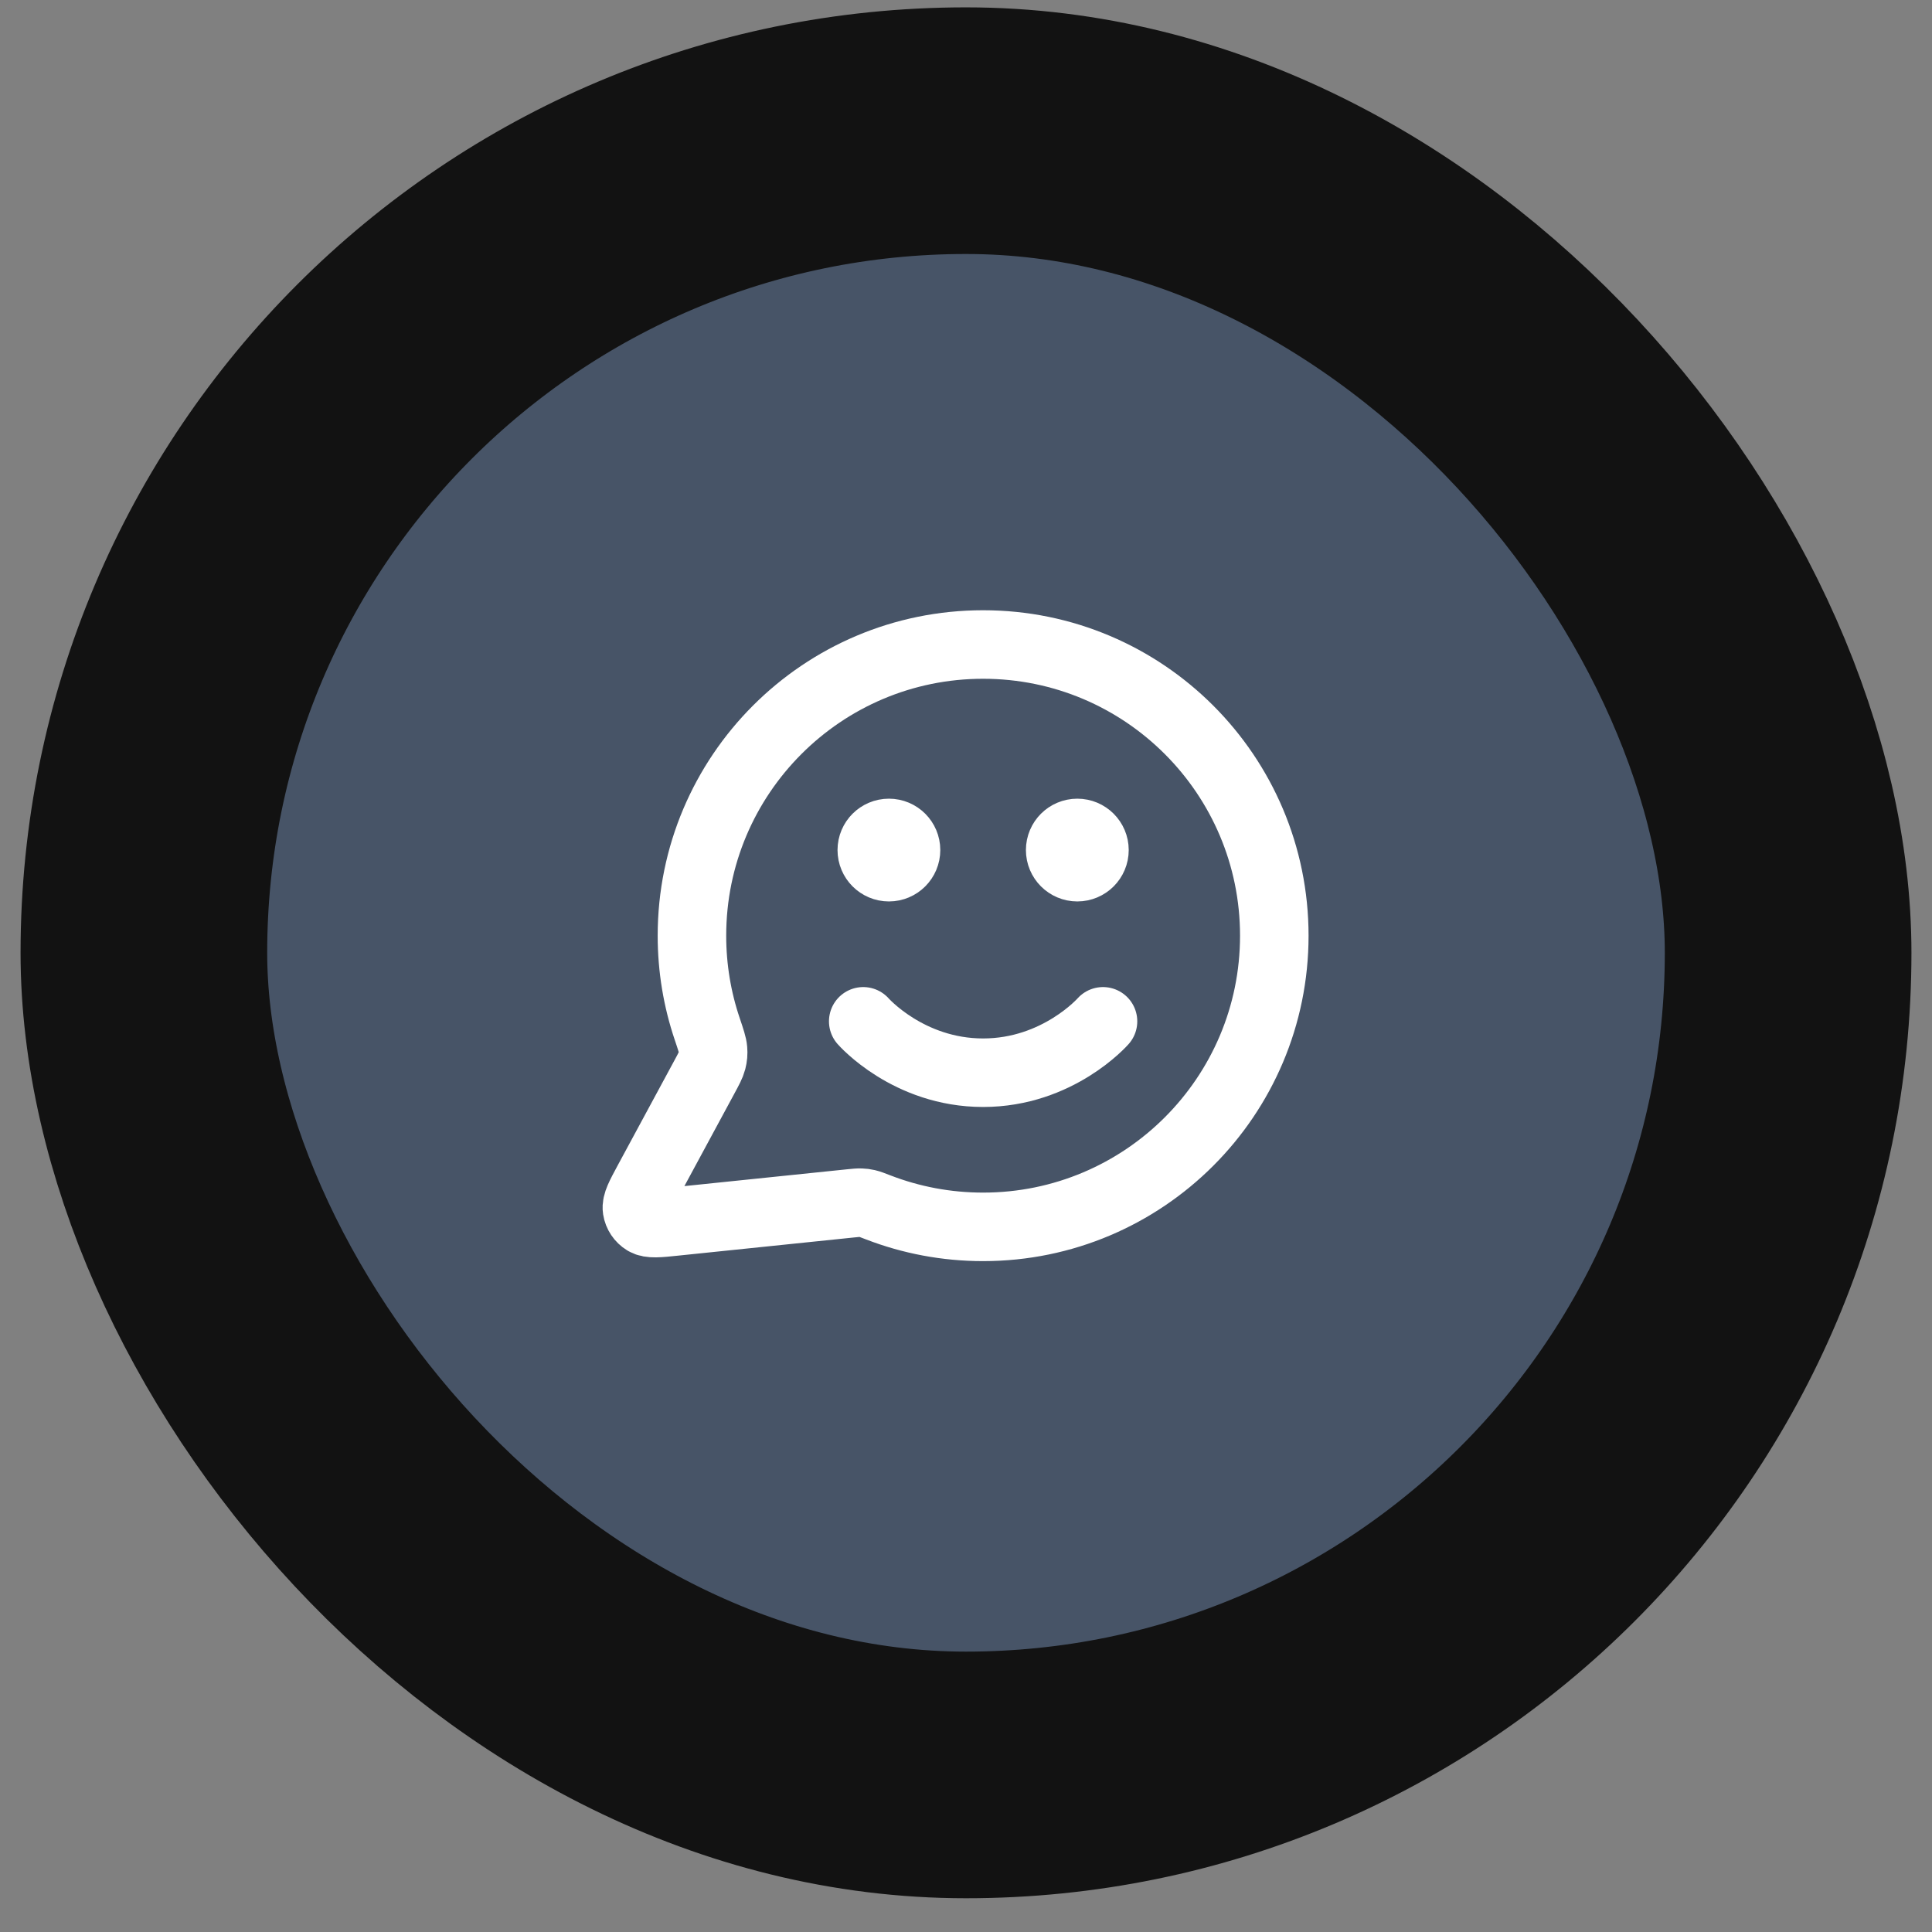 <svg width="47" height="47" viewBox="0 0 47 47" fill="none" xmlns="http://www.w3.org/2000/svg">
<rect x="0" y="0" width="47" height="47" fill="#808080" stroke="none"/>
<rect x="3.5" y="3.179" width="40" height="40" rx="20" fill="#475467"/>
<rect x="3.5" y="3.179" width="40" height="40" rx="20" stroke="#121212" stroke-width="6"/>
<path d="M21 24.846C21 24.846 22.093 26.096 23.916 26.096C25.739 26.096 26.833 24.846 26.833 24.846M26.208 20.679H26.216M21.625 20.679H21.633M23.916 29.846C27.828 29.846 31 26.675 31 22.763C31 18.851 27.828 15.679 23.916 15.679C20.004 15.679 16.833 18.851 16.833 22.763C16.833 23.554 16.963 24.316 17.203 25.027C17.293 25.294 17.338 25.428 17.346 25.531C17.354 25.632 17.348 25.703 17.323 25.802C17.297 25.902 17.241 26.006 17.129 26.213L15.766 28.736C15.572 29.096 15.474 29.276 15.496 29.415C15.515 29.536 15.586 29.642 15.691 29.706C15.811 29.779 16.014 29.759 16.421 29.716L20.689 29.275C20.818 29.262 20.882 29.255 20.941 29.258C20.999 29.26 21.04 29.265 21.097 29.278C21.154 29.291 21.226 29.319 21.371 29.375C22.161 29.679 23.019 29.846 23.916 29.846ZM26.625 20.679C26.625 20.91 26.438 21.096 26.208 21.096C25.978 21.096 25.791 20.91 25.791 20.679C25.791 20.449 25.978 20.263 26.208 20.263C26.438 20.263 26.625 20.449 26.625 20.679ZM22.041 20.679C22.041 20.91 21.855 21.096 21.625 21.096C21.395 21.096 21.208 20.91 21.208 20.679C21.208 20.449 21.395 20.263 21.625 20.263C21.855 20.263 22.041 20.449 22.041 20.679Z" stroke="white" stroke-width="1.667" stroke-linecap="round" stroke-linejoin="round"/>
</svg>
